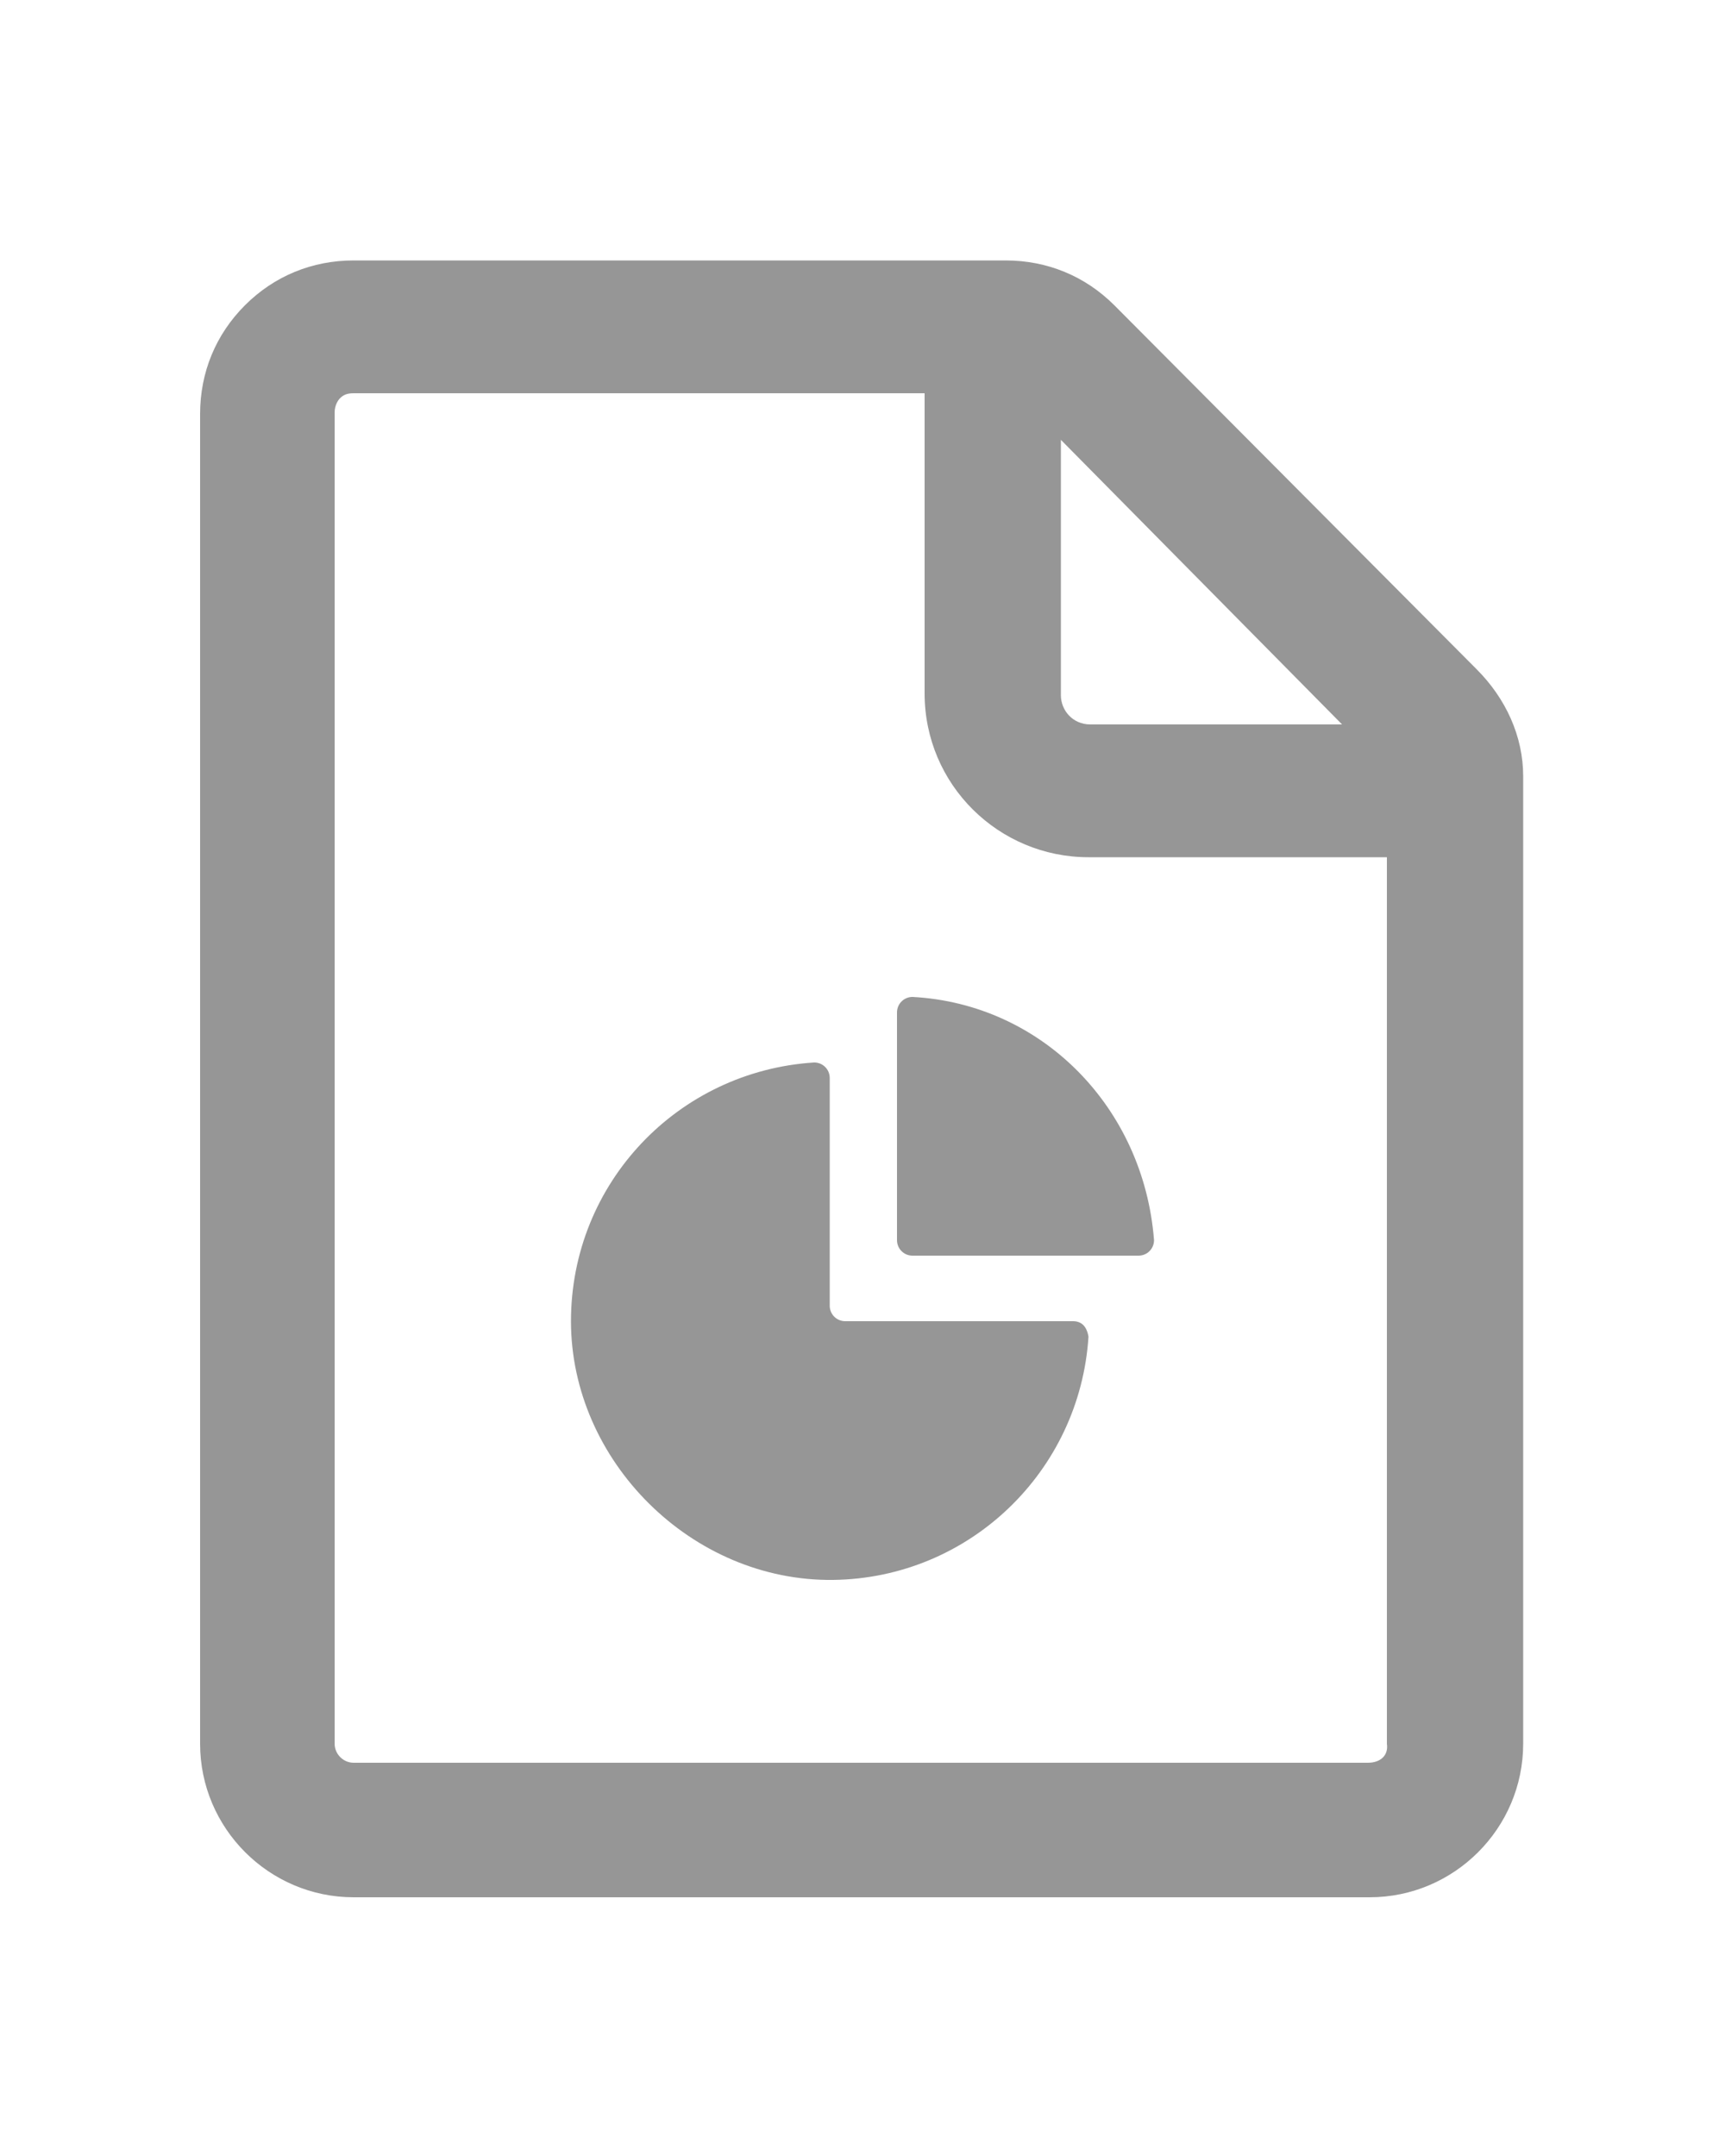 <?xml version="1.0" encoding="utf-8"?>
<!-- Generator: Adobe Illustrator 25.2.0, SVG Export Plug-In . SVG Version: 6.00 Build 0)  -->
<svg version="1.1" id="Layer_1" xmlns="http://www.w3.org/2000/svg" xmlns:xlink="http://www.w3.org/1999/xlink" x="0px" y="0px"
	 viewBox="0 0 100 125" style="enable-background:new 0 0 100 125;" xml:space="preserve">
<style type="text/css">
	.st0{fill:#969696;}
</style>
<g id="Layer_2_1_">
</g>
<g>
	<path class="st0" d="M85.6,38.8l-21-21.1c-1.7-1.7-3.9-2.6-6.3-2.6H20.5l0,0c-2.4,0-4.6,0.9-6.3,2.6s-2.6,3.9-2.6,6.3v77.1
		c0,4.9,4,8.9,8.9,8.9h58.9c4.9,0,8.9-4,8.9-8.9V45C88.3,42.7,87.3,40.5,85.6,38.8z M61.5,25.5L77.8,42H63.2c-1,0-1.7-0.8-1.7-1.7
		V25.5z M79.3,102.2H20.5c-0.6,0-1.1-0.5-1.1-1.1V23.9c0-0.4,0.2-0.7,0.3-0.8c0.2-0.2,0.4-0.3,0.8-0.3h33.1v17.4
		c0,5.3,4.3,9.5,9.5,9.5h17.3v51.4C80.5,101.8,80,102.2,79.3,102.2z"/>
	<path class="st0" d="M62.2,76.6H49c-0.5,0-0.9-0.4-0.9-0.9V62.5c0-0.5-0.4-0.9-0.9-0.9c-7.9,0.5-14.1,7-14.1,15
		c0,8.1,7,15.1,15.2,15c7.9-0.1,14.3-6.3,14.8-14.1C63,76.9,62.7,76.6,62.2,76.6z"/>
	<path class="st0" d="M52.9,57.8c-0.5,0-0.9,0.4-0.9,0.9v13.2c0,0.5,0.4,0.9,0.9,0.9H66c0.5,0,0.9-0.4,0.9-0.9
		C66.3,64.2,60.4,58.2,52.9,57.8z"/>
</g>
</svg>
